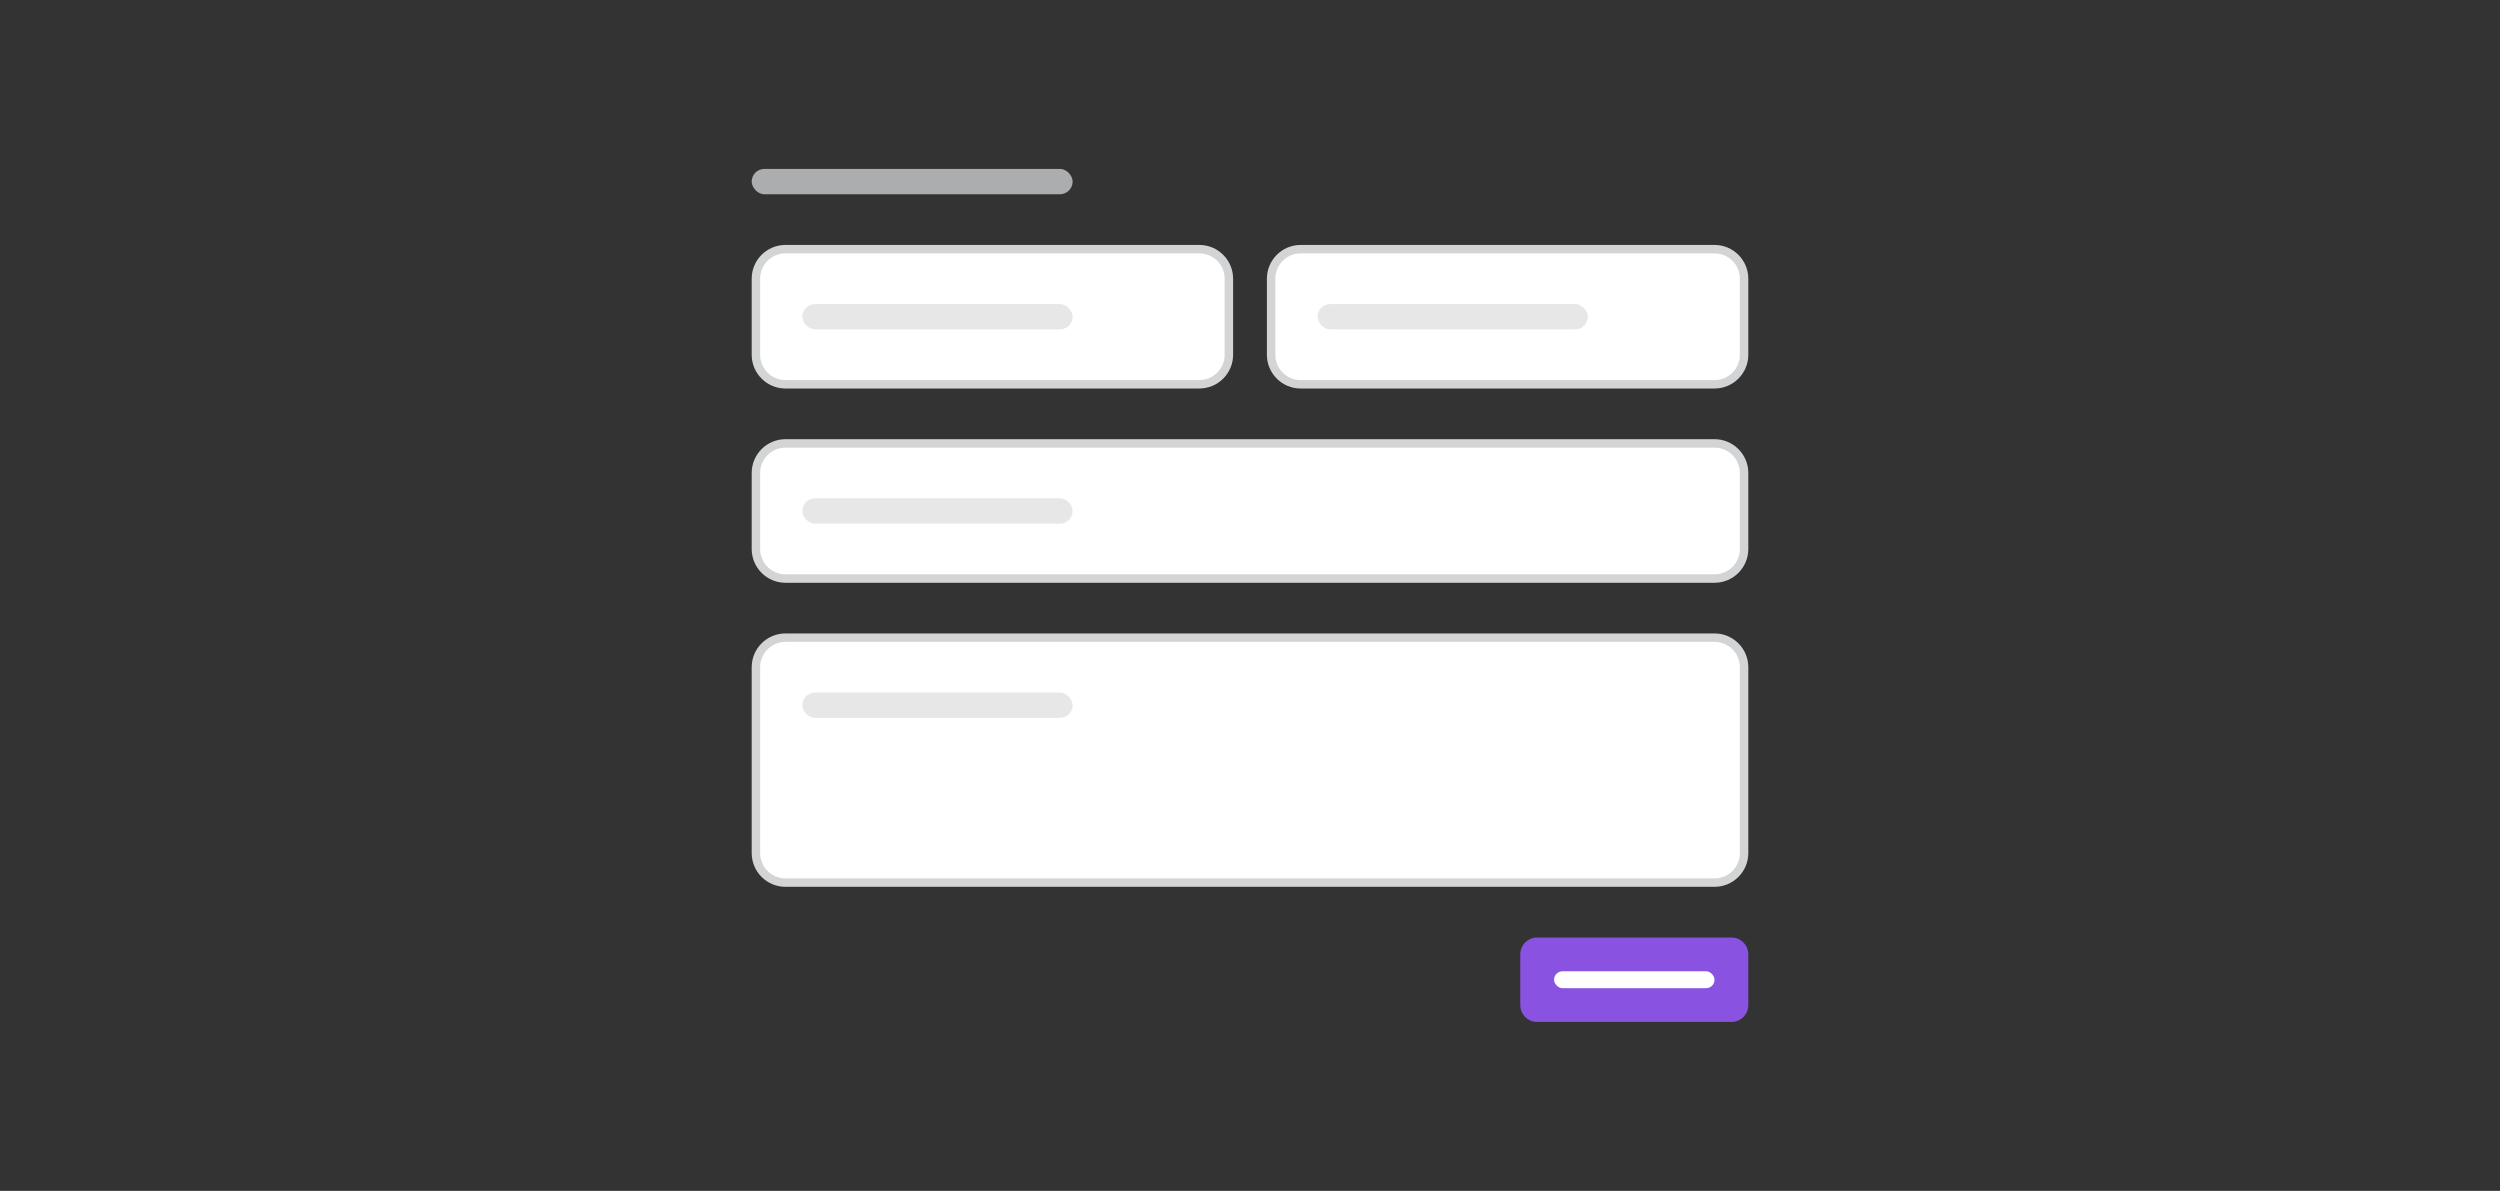 <svg width="296" height="141" viewBox="0 0 296 141" fill="none" xmlns="http://www.w3.org/2000/svg">
<rect x="0" y="0" width="296" height="141" fill="#333333" stroke="none"/>
<rect x="89" y="20" width="38" height="3" rx="1.5" fill="#ABADAF"/>
<path d="M89.5 33C89.5 31.067 91.067 29.5 93 29.5H142C143.933 29.5 145.5 31.067 145.5 33V42C145.5 43.933 143.933 45.5 142 45.5H93C91.067 45.5 89.5 43.933 89.5 42V33Z" fill="white"/>
<path d="M89.5 33C89.5 31.067 91.067 29.5 93 29.5H142C143.933 29.5 145.5 31.067 145.5 33V42C145.5 43.933 143.933 45.5 142 45.5H93C91.067 45.5 89.5 43.933 89.5 42V33Z" stroke="#D3D4D5"/>
<rect x="95" y="36" width="32" height="3" rx="1.5" fill="#E7E7E8"/>
<path d="M150.5 33C150.5 31.067 152.067 29.5 154 29.5H203C204.933 29.5 206.5 31.067 206.5 33V42C206.5 43.933 204.933 45.5 203 45.5H154C152.067 45.5 150.5 43.933 150.5 42V33Z" fill="white"/>
<path d="M150.5 33C150.5 31.067 152.067 29.5 154 29.5H203C204.933 29.5 206.5 31.067 206.5 33V42C206.5 43.933 204.933 45.5 203 45.5H154C152.067 45.5 150.5 43.933 150.5 42V33Z" stroke="#D3D4D5"/>
<rect x="156" y="36" width="32" height="3" rx="1.5" fill="#E7E7E8"/>
<path d="M89.5 56C89.5 54.067 91.067 52.5 93 52.5H203C204.933 52.5 206.5 54.067 206.5 56V65C206.5 66.933 204.933 68.5 203 68.5H93C91.067 68.5 89.5 66.933 89.5 65V56Z" fill="white"/>
<path d="M89.5 56C89.5 54.067 91.067 52.5 93 52.5H203C204.933 52.5 206.5 54.067 206.5 56V65C206.5 66.933 204.933 68.5 203 68.5H93C91.067 68.5 89.5 66.933 89.5 65V56Z" stroke="#D3D4D5"/>
<rect x="95" y="59" width="32" height="3" rx="1.5" fill="#E7E7E8"/>
<path d="M89.5 79C89.5 77.067 91.067 75.5 93 75.5H203C204.933 75.5 206.5 77.067 206.5 79V101C206.5 102.933 204.933 104.5 203 104.5H93C91.067 104.5 89.5 102.933 89.5 101V79Z" fill="white"/>
<path d="M89.5 79C89.5 77.067 91.067 75.5 93 75.5H203C204.933 75.5 206.5 77.067 206.5 79V101C206.5 102.933 204.933 104.5 203 104.5H93C91.067 104.5 89.5 102.933 89.5 101V79Z" stroke="#D3D4D5"/>
<rect x="95" y="82" width="32" height="3" rx="1.5" fill="#E7E7E8"/>
<path d="M180 113C180 111.895 180.895 111 182 111H205C206.105 111 207 111.895 207 113V119C207 120.105 206.105 121 205 121H182C180.895 121 180 120.105 180 119V113Z" fill="#8952E0"/>
<rect x="184" y="115" width="19" height="2" rx="1" fill="white"/>
</svg>
